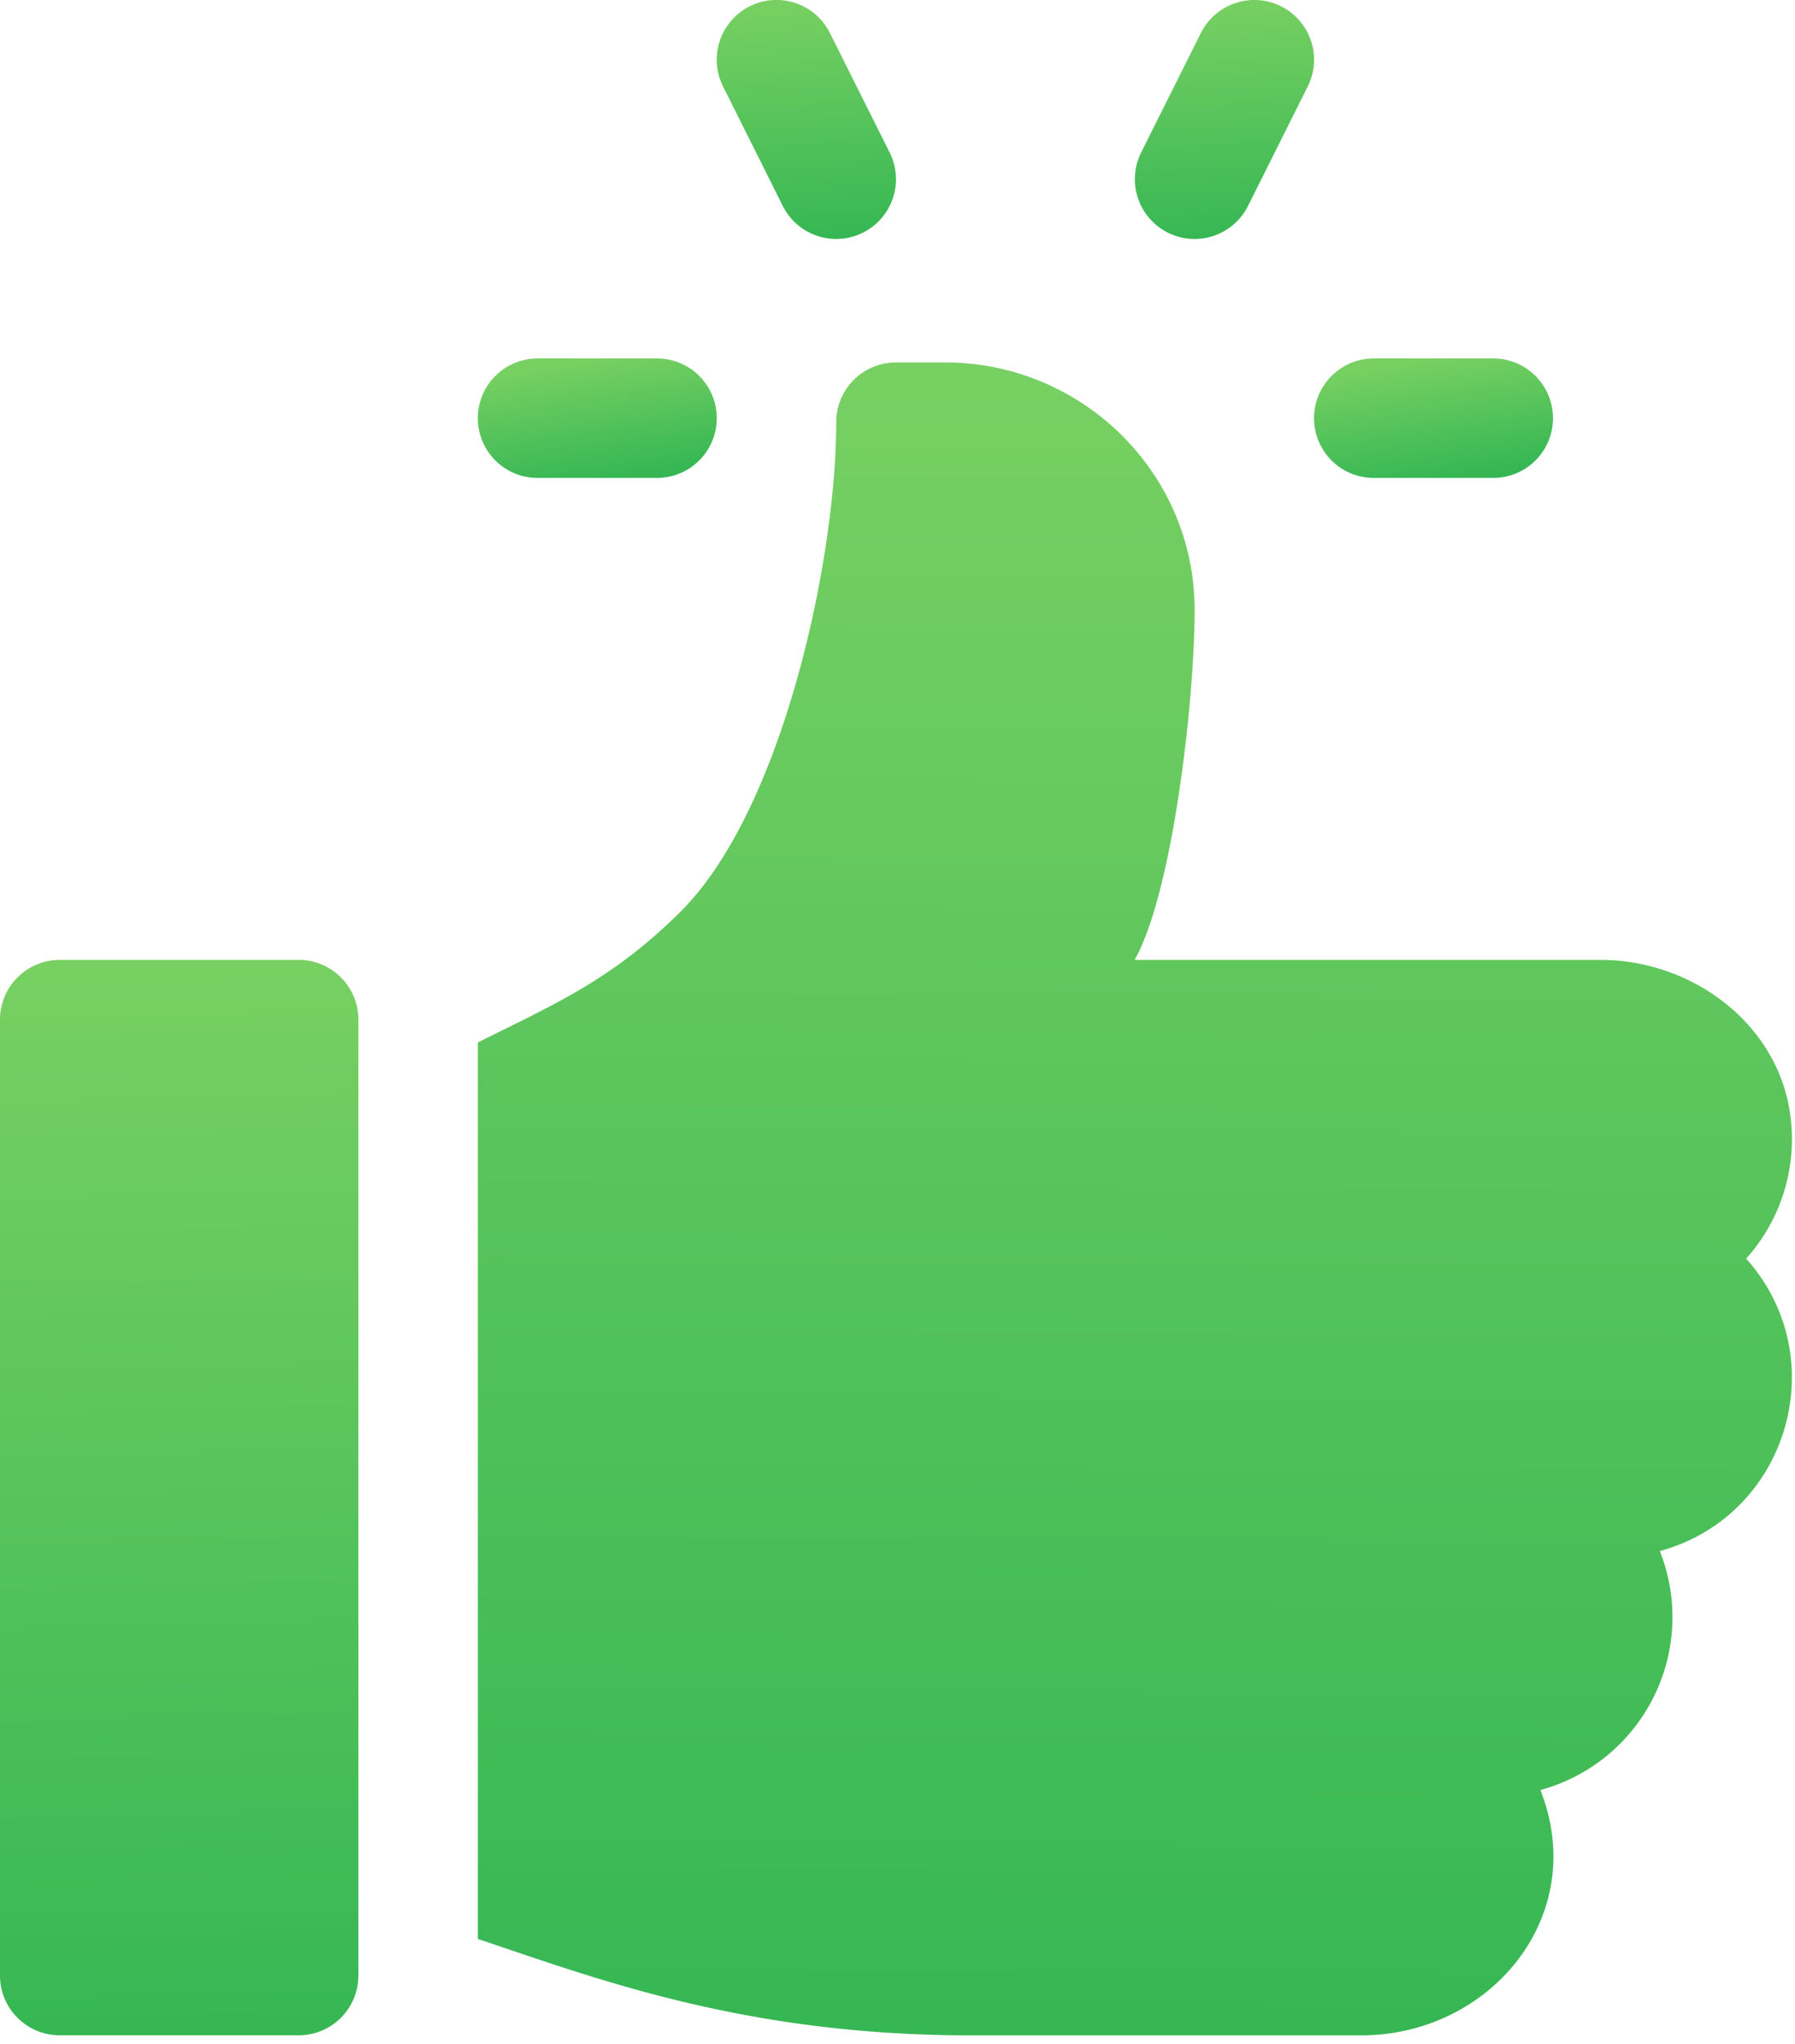 <svg xmlns="http://www.w3.org/2000/svg" width="65" height="74" viewBox="0 0 65 74"><defs><linearGradient id="5kjda" x1="51.58" x2="52.24" y1="12.98" y2="17.3" gradientUnits="userSpaceOnUse"><stop offset="0" stop-color="#78d062"/><stop offset="1" stop-color="#36b754"/></linearGradient><linearGradient id="5kjdb" x1="28.95" x2="29.44" y1="0" y2="8.65" gradientUnits="userSpaceOnUse"><stop offset="0" stop-color="#78d062"/><stop offset="1" stop-color="#36b754"/></linearGradient><linearGradient id="5kjdc" x1="44.09" x2="44.58" y1="0" y2="8.65" gradientUnits="userSpaceOnUse"><stop offset="0" stop-color="#78d062"/><stop offset="1" stop-color="#36b754"/></linearGradient><linearGradient id="5kjdd" x1="21.3" x2="21.96" y1="12.98" y2="17.3" gradientUnits="userSpaceOnUse"><stop offset="0" stop-color="#78d062"/><stop offset="1" stop-color="#36b754"/></linearGradient><linearGradient id="5kjde" x1="6" x2="6.98" y1="34.75" y2="73.68" gradientUnits="userSpaceOnUse"><stop offset="0" stop-color="#78d062"/><stop offset="1" stop-color="#36b754"/></linearGradient><linearGradient id="5kjdf" x1="41.3" x2="40.89" y1="13.12" y2="73.68" gradientUnits="userSpaceOnUse"><stop offset="0" stop-color="#78d062"/><stop offset="1" stop-color="#36b754"/></linearGradient></defs><g><g><g><g><g><path fill="url(#5kjda)" d="M54.073 12.976h-4.326a2.162 2.162 0 1 0 0 4.326h4.326a2.162 2.162 0 1 0 0-4.326z"/></g></g></g><g><g><g><path fill="url(#5kjdb)" d="M32.216 5.52l-2.163-4.326a2.163 2.163 0 0 0-3.87 1.935l2.163 4.326a2.163 2.163 0 1 0 3.87-1.935z"/></g></g></g><g><g><g><path fill="url(#5kjdc)" d="M46.388.227a2.168 2.168 0 0 0-2.902.967L41.323 5.52a2.163 2.163 0 0 0 3.87 1.935l2.163-4.326a2.163 2.163 0 0 0-.968-2.902z"/></g></g></g><g><g><g><path fill="url(#5kjdd)" d="M23.792 12.976h-4.326a2.162 2.162 0 1 0 0 4.326h4.326a2.162 2.162 0 1 0 0-4.326z"/></g></g></g><g><g><g><path fill="url(#5kjde)" d="M10.815 34.75H2.163A2.163 2.163 0 0 0 0 36.912v34.606c0 1.194.968 2.163 2.163 2.163h8.652a2.163 2.163 0 0 0 2.163-2.163V36.913a2.163 2.163 0 0 0-2.163-2.164z"/></g></g></g><g><g><g><path fill="url(#5kjdf)" d="M64.844 40.483c-.381-3.355-3.515-5.734-6.892-5.734H41.089c1.433-2.566 2.202-9.823 2.168-12.788-.056-4.908-4.12-8.84-9.029-8.84h-1.784a2.162 2.162 0 0 0-2.163 2.163c0 5.001-1.947 14.029-5.621 17.702-2.472 2.472-4.586 3.368-7.356 4.753v32.454c4.242 1.415 9.63 3.49 17.84 3.49h14.15c4.661 0 8.292-4.319 6.486-8.88a6.49 6.49 0 0 0 4.326-8.652c4.638-1.264 6.345-6.991 3.125-10.587a6.476 6.476 0 0 0 1.613-5.081z"/></g></g></g></g></g></svg>